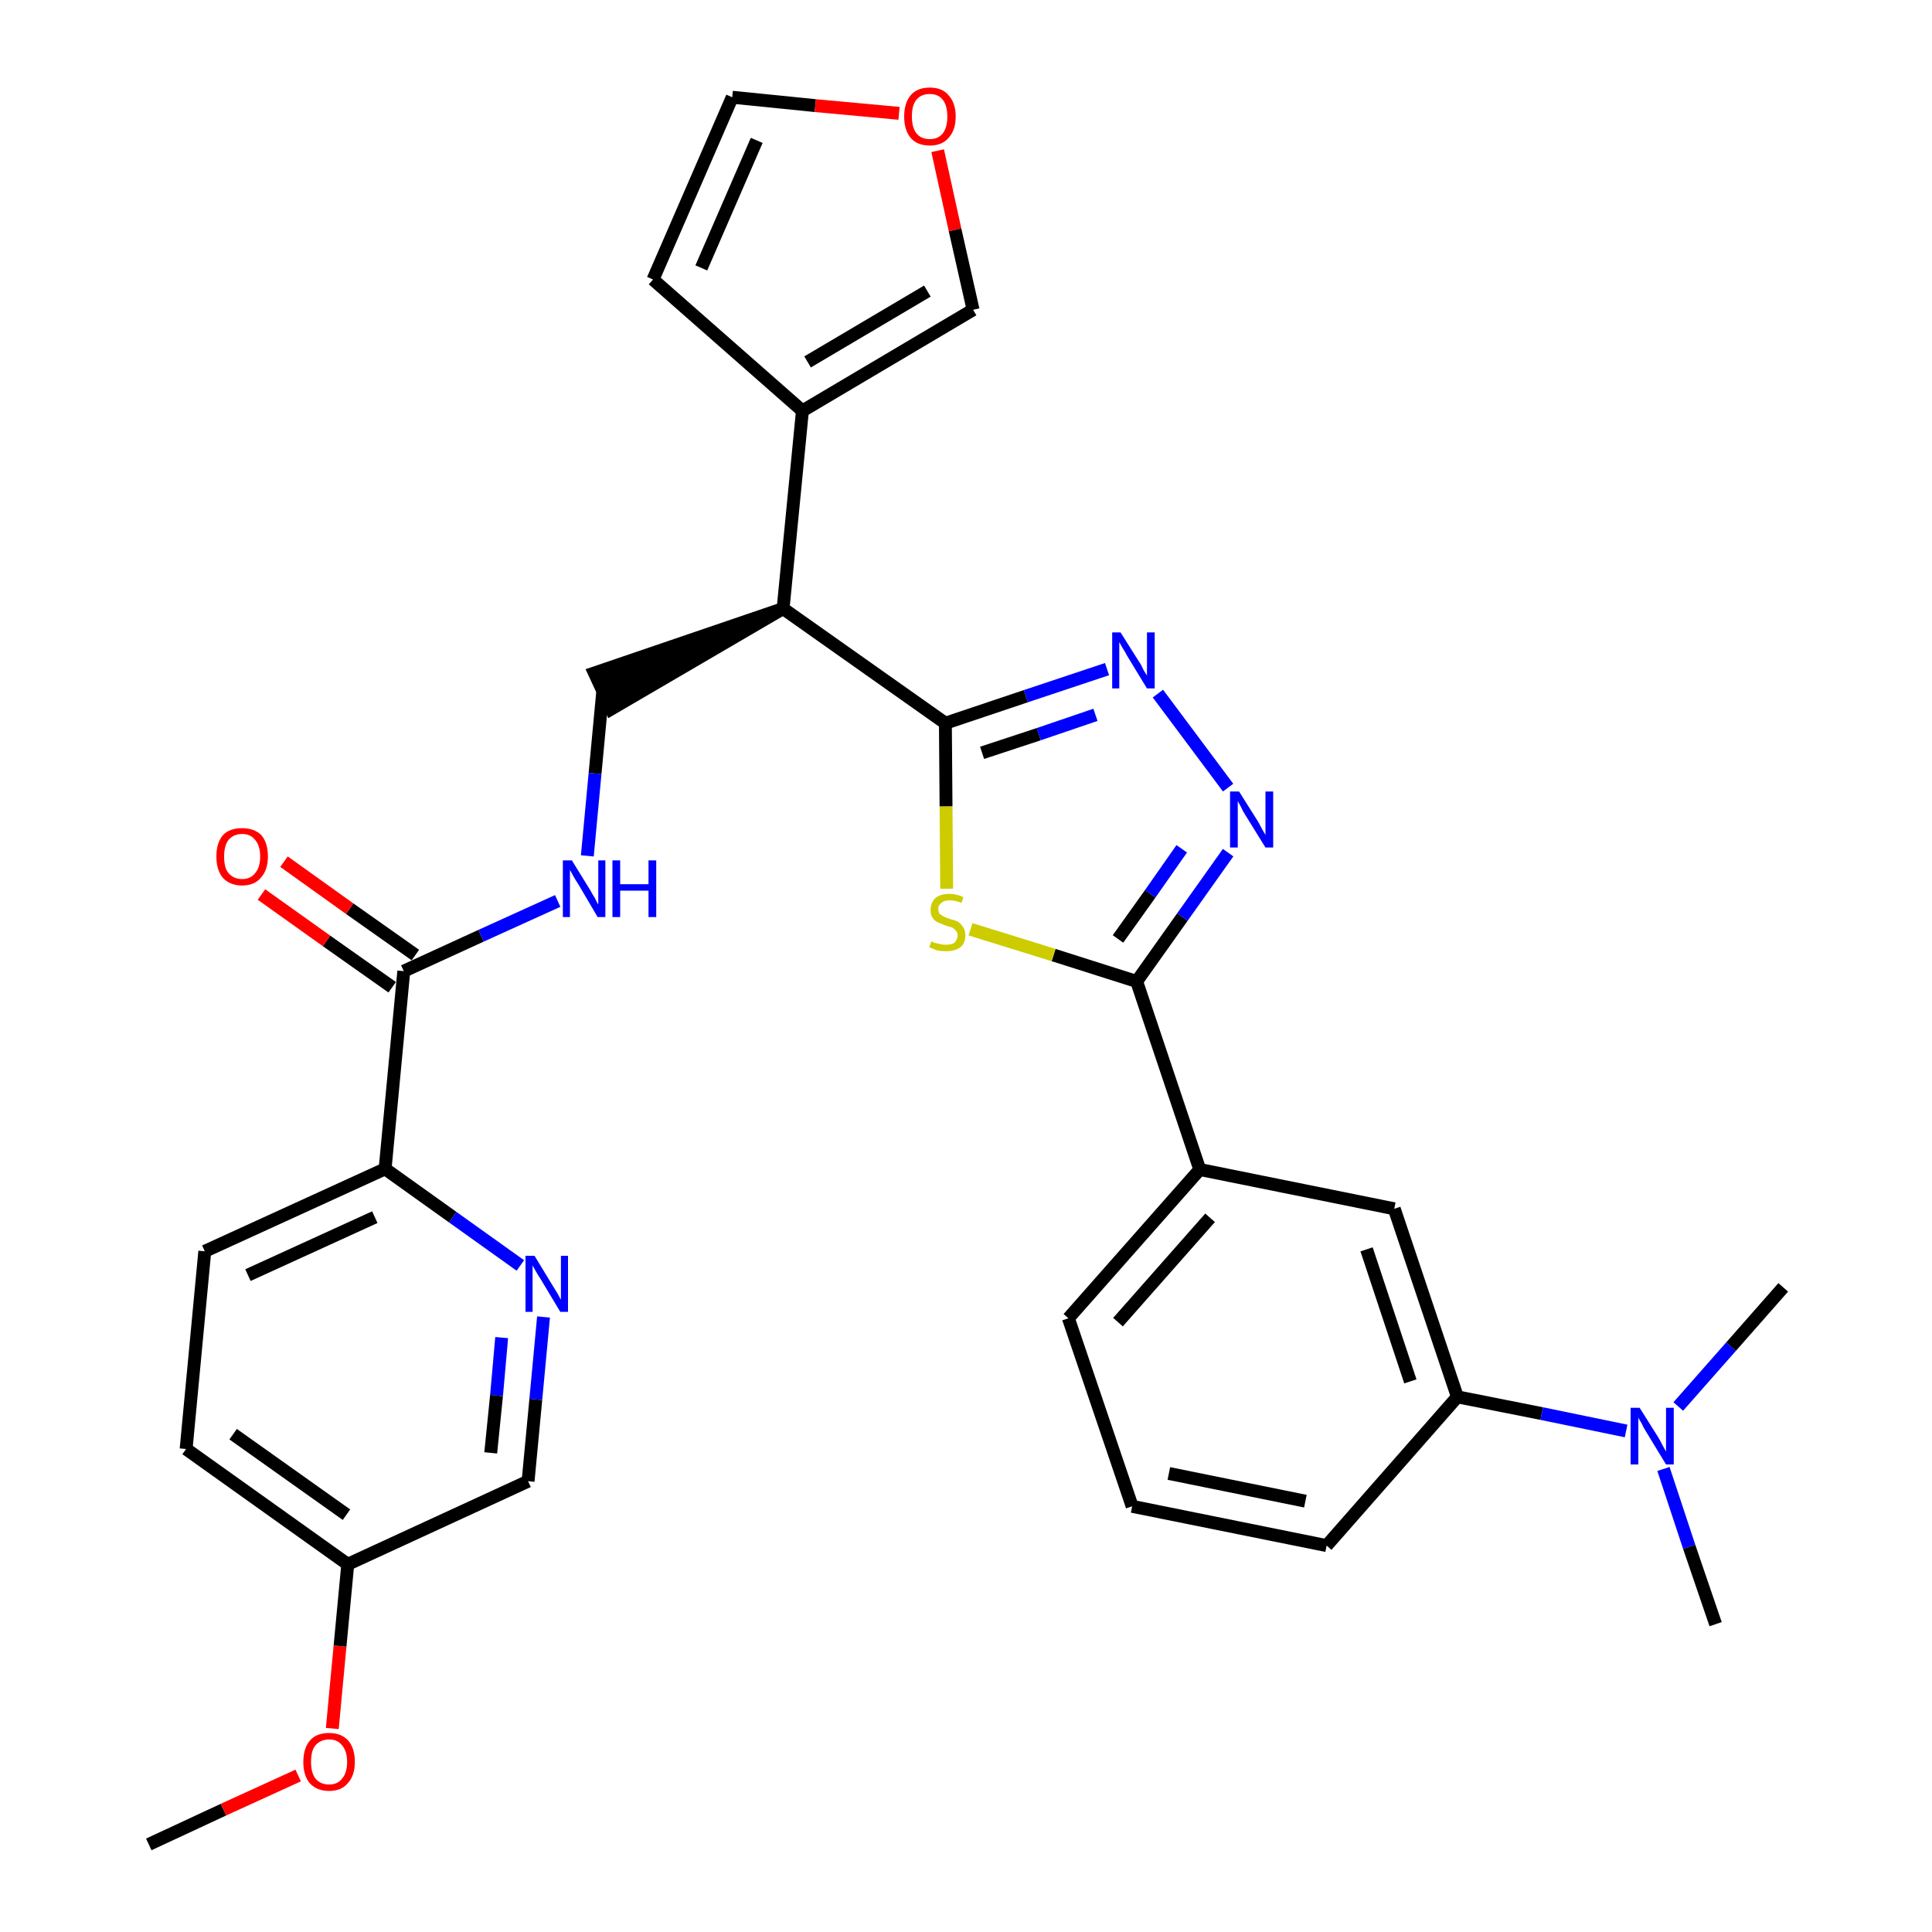 <?xml version='1.0' encoding='iso-8859-1'?>
<svg version='1.1' baseProfile='full'
              xmlns='http://www.w3.org/2000/svg'
                      xmlns:rdkit='http://www.rdkit.org/xml'
                      xmlns:xlink='http://www.w3.org/1999/xlink'
                  xml:space='preserve'
width='300px' height='300px' viewBox='0 0 300 300'>
<!-- END OF HEADER -->
<path class='bond-0 atom-0 atom-1' d='M 23.1,286.4 L 34.7,281.0' style='fill:none;fill-rule:evenodd;stroke:#000000;stroke-width:2.0px;stroke-linecap:butt;stroke-linejoin:miter;stroke-opacity:1' />
<path class='bond-0 atom-0 atom-1' d='M 34.7,281.0 L 46.3,275.7' style='fill:none;fill-rule:evenodd;stroke:#FF0000;stroke-width:2.0px;stroke-linecap:butt;stroke-linejoin:miter;stroke-opacity:1' />
<path class='bond-1 atom-1 atom-2' d='M 51.6,268.4 L 52.8,255.6' style='fill:none;fill-rule:evenodd;stroke:#FF0000;stroke-width:2.0px;stroke-linecap:butt;stroke-linejoin:miter;stroke-opacity:1' />
<path class='bond-1 atom-1 atom-2' d='M 52.8,255.6 L 54.0,242.9' style='fill:none;fill-rule:evenodd;stroke:#000000;stroke-width:2.0px;stroke-linecap:butt;stroke-linejoin:miter;stroke-opacity:1' />
<path class='bond-2 atom-2 atom-3' d='M 54.0,242.9 L 28.9,225.0' style='fill:none;fill-rule:evenodd;stroke:#000000;stroke-width:2.0px;stroke-linecap:butt;stroke-linejoin:miter;stroke-opacity:1' />
<path class='bond-2 atom-2 atom-3' d='M 53.8,235.2 L 36.2,222.7' style='fill:none;fill-rule:evenodd;stroke:#000000;stroke-width:2.0px;stroke-linecap:butt;stroke-linejoin:miter;stroke-opacity:1' />
<path class='bond-31 atom-31 atom-2' d='M 82.0,230.0 L 54.0,242.9' style='fill:none;fill-rule:evenodd;stroke:#000000;stroke-width:2.0px;stroke-linecap:butt;stroke-linejoin:miter;stroke-opacity:1' />
<path class='bond-3 atom-3 atom-4' d='M 28.9,225.0 L 31.8,194.3' style='fill:none;fill-rule:evenodd;stroke:#000000;stroke-width:2.0px;stroke-linecap:butt;stroke-linejoin:miter;stroke-opacity:1' />
<path class='bond-4 atom-4 atom-5' d='M 31.8,194.3 L 59.8,181.5' style='fill:none;fill-rule:evenodd;stroke:#000000;stroke-width:2.0px;stroke-linecap:butt;stroke-linejoin:miter;stroke-opacity:1' />
<path class='bond-4 atom-4 atom-5' d='M 38.5,198.0 L 58.2,189.0' style='fill:none;fill-rule:evenodd;stroke:#000000;stroke-width:2.0px;stroke-linecap:butt;stroke-linejoin:miter;stroke-opacity:1' />
<path class='bond-5 atom-5 atom-6' d='M 59.8,181.5 L 62.7,150.8' style='fill:none;fill-rule:evenodd;stroke:#000000;stroke-width:2.0px;stroke-linecap:butt;stroke-linejoin:miter;stroke-opacity:1' />
<path class='bond-29 atom-5 atom-30' d='M 59.8,181.5 L 70.3,189.0' style='fill:none;fill-rule:evenodd;stroke:#000000;stroke-width:2.0px;stroke-linecap:butt;stroke-linejoin:miter;stroke-opacity:1' />
<path class='bond-29 atom-5 atom-30' d='M 70.3,189.0 L 80.8,196.5' style='fill:none;fill-rule:evenodd;stroke:#0000FF;stroke-width:2.0px;stroke-linecap:butt;stroke-linejoin:miter;stroke-opacity:1' />
<path class='bond-6 atom-6 atom-7' d='M 64.5,148.3 L 54.3,141.1' style='fill:none;fill-rule:evenodd;stroke:#000000;stroke-width:2.0px;stroke-linecap:butt;stroke-linejoin:miter;stroke-opacity:1' />
<path class='bond-6 atom-6 atom-7' d='M 54.3,141.1 L 44.1,133.8' style='fill:none;fill-rule:evenodd;stroke:#FF0000;stroke-width:2.0px;stroke-linecap:butt;stroke-linejoin:miter;stroke-opacity:1' />
<path class='bond-6 atom-6 atom-7' d='M 60.9,153.3 L 50.7,146.1' style='fill:none;fill-rule:evenodd;stroke:#000000;stroke-width:2.0px;stroke-linecap:butt;stroke-linejoin:miter;stroke-opacity:1' />
<path class='bond-6 atom-6 atom-7' d='M 50.7,146.1 L 40.6,138.9' style='fill:none;fill-rule:evenodd;stroke:#FF0000;stroke-width:2.0px;stroke-linecap:butt;stroke-linejoin:miter;stroke-opacity:1' />
<path class='bond-7 atom-6 atom-8' d='M 62.7,150.8 L 74.7,145.3' style='fill:none;fill-rule:evenodd;stroke:#000000;stroke-width:2.0px;stroke-linecap:butt;stroke-linejoin:miter;stroke-opacity:1' />
<path class='bond-7 atom-6 atom-8' d='M 74.7,145.3 L 86.6,139.9' style='fill:none;fill-rule:evenodd;stroke:#0000FF;stroke-width:2.0px;stroke-linecap:butt;stroke-linejoin:miter;stroke-opacity:1' />
<path class='bond-8 atom-8 atom-9' d='M 91.2,132.9 L 92.4,120.1' style='fill:none;fill-rule:evenodd;stroke:#0000FF;stroke-width:2.0px;stroke-linecap:butt;stroke-linejoin:miter;stroke-opacity:1' />
<path class='bond-8 atom-8 atom-9' d='M 92.4,120.1 L 93.6,107.3' style='fill:none;fill-rule:evenodd;stroke:#000000;stroke-width:2.0px;stroke-linecap:butt;stroke-linejoin:miter;stroke-opacity:1' />
<path class='bond-9 atom-10 atom-9' d='M 121.6,94.5 L 92.3,104.5 L 94.9,110.1 Z' style='fill:#000000;fill-rule:evenodd;fill-opacity:1;stroke:#000000;stroke-width:2.0px;stroke-linecap:butt;stroke-linejoin:miter;stroke-opacity:1;' />
<path class='bond-10 atom-10 atom-11' d='M 121.6,94.5 L 124.6,63.8' style='fill:none;fill-rule:evenodd;stroke:#000000;stroke-width:2.0px;stroke-linecap:butt;stroke-linejoin:miter;stroke-opacity:1' />
<path class='bond-15 atom-10 atom-16' d='M 121.6,94.5 L 146.8,112.3' style='fill:none;fill-rule:evenodd;stroke:#000000;stroke-width:2.0px;stroke-linecap:butt;stroke-linejoin:miter;stroke-opacity:1' />
<path class='bond-11 atom-11 atom-12' d='M 124.6,63.8 L 101.4,43.4' style='fill:none;fill-rule:evenodd;stroke:#000000;stroke-width:2.0px;stroke-linecap:butt;stroke-linejoin:miter;stroke-opacity:1' />
<path class='bond-32 atom-15 atom-11' d='M 151.1,48.1 L 124.6,63.8' style='fill:none;fill-rule:evenodd;stroke:#000000;stroke-width:2.0px;stroke-linecap:butt;stroke-linejoin:miter;stroke-opacity:1' />
<path class='bond-32 atom-15 atom-11' d='M 144.0,45.2 L 125.4,56.2' style='fill:none;fill-rule:evenodd;stroke:#000000;stroke-width:2.0px;stroke-linecap:butt;stroke-linejoin:miter;stroke-opacity:1' />
<path class='bond-12 atom-12 atom-13' d='M 101.4,43.4 L 113.7,15.1' style='fill:none;fill-rule:evenodd;stroke:#000000;stroke-width:2.0px;stroke-linecap:butt;stroke-linejoin:miter;stroke-opacity:1' />
<path class='bond-12 atom-12 atom-13' d='M 108.9,41.6 L 117.5,21.8' style='fill:none;fill-rule:evenodd;stroke:#000000;stroke-width:2.0px;stroke-linecap:butt;stroke-linejoin:miter;stroke-opacity:1' />
<path class='bond-13 atom-13 atom-14' d='M 113.7,15.1 L 126.6,16.4' style='fill:none;fill-rule:evenodd;stroke:#000000;stroke-width:2.0px;stroke-linecap:butt;stroke-linejoin:miter;stroke-opacity:1' />
<path class='bond-13 atom-13 atom-14' d='M 126.6,16.4 L 139.6,17.6' style='fill:none;fill-rule:evenodd;stroke:#FF0000;stroke-width:2.0px;stroke-linecap:butt;stroke-linejoin:miter;stroke-opacity:1' />
<path class='bond-14 atom-14 atom-15' d='M 145.6,23.4 L 148.3,35.7' style='fill:none;fill-rule:evenodd;stroke:#FF0000;stroke-width:2.0px;stroke-linecap:butt;stroke-linejoin:miter;stroke-opacity:1' />
<path class='bond-14 atom-14 atom-15' d='M 148.3,35.7 L 151.1,48.1' style='fill:none;fill-rule:evenodd;stroke:#000000;stroke-width:2.0px;stroke-linecap:butt;stroke-linejoin:miter;stroke-opacity:1' />
<path class='bond-16 atom-16 atom-17' d='M 146.8,112.3 L 159.3,108.1' style='fill:none;fill-rule:evenodd;stroke:#000000;stroke-width:2.0px;stroke-linecap:butt;stroke-linejoin:miter;stroke-opacity:1' />
<path class='bond-16 atom-16 atom-17' d='M 159.3,108.1 L 171.9,103.9' style='fill:none;fill-rule:evenodd;stroke:#0000FF;stroke-width:2.0px;stroke-linecap:butt;stroke-linejoin:miter;stroke-opacity:1' />
<path class='bond-16 atom-16 atom-17' d='M 152.5,116.9 L 161.3,114.0' style='fill:none;fill-rule:evenodd;stroke:#000000;stroke-width:2.0px;stroke-linecap:butt;stroke-linejoin:miter;stroke-opacity:1' />
<path class='bond-16 atom-16 atom-17' d='M 161.3,114.0 L 170.1,111.0' style='fill:none;fill-rule:evenodd;stroke:#0000FF;stroke-width:2.0px;stroke-linecap:butt;stroke-linejoin:miter;stroke-opacity:1' />
<path class='bond-33 atom-29 atom-16' d='M 147.0,138.0 L 146.9,125.2' style='fill:none;fill-rule:evenodd;stroke:#CCCC00;stroke-width:2.0px;stroke-linecap:butt;stroke-linejoin:miter;stroke-opacity:1' />
<path class='bond-33 atom-29 atom-16' d='M 146.9,125.2 L 146.8,112.3' style='fill:none;fill-rule:evenodd;stroke:#000000;stroke-width:2.0px;stroke-linecap:butt;stroke-linejoin:miter;stroke-opacity:1' />
<path class='bond-17 atom-17 atom-18' d='M 179.8,107.7 L 190.7,122.3' style='fill:none;fill-rule:evenodd;stroke:#0000FF;stroke-width:2.0px;stroke-linecap:butt;stroke-linejoin:miter;stroke-opacity:1' />
<path class='bond-18 atom-18 atom-19' d='M 190.7,132.4 L 183.6,142.4' style='fill:none;fill-rule:evenodd;stroke:#0000FF;stroke-width:2.0px;stroke-linecap:butt;stroke-linejoin:miter;stroke-opacity:1' />
<path class='bond-18 atom-18 atom-19' d='M 183.6,142.4 L 176.5,152.4' style='fill:none;fill-rule:evenodd;stroke:#000000;stroke-width:2.0px;stroke-linecap:butt;stroke-linejoin:miter;stroke-opacity:1' />
<path class='bond-18 atom-18 atom-19' d='M 183.5,131.8 L 178.6,138.8' style='fill:none;fill-rule:evenodd;stroke:#0000FF;stroke-width:2.0px;stroke-linecap:butt;stroke-linejoin:miter;stroke-opacity:1' />
<path class='bond-18 atom-18 atom-19' d='M 178.6,138.8 L 173.6,145.8' style='fill:none;fill-rule:evenodd;stroke:#000000;stroke-width:2.0px;stroke-linecap:butt;stroke-linejoin:miter;stroke-opacity:1' />
<path class='bond-19 atom-19 atom-20' d='M 176.5,152.4 L 186.3,181.6' style='fill:none;fill-rule:evenodd;stroke:#000000;stroke-width:2.0px;stroke-linecap:butt;stroke-linejoin:miter;stroke-opacity:1' />
<path class='bond-28 atom-19 atom-29' d='M 176.5,152.4 L 163.6,148.3' style='fill:none;fill-rule:evenodd;stroke:#000000;stroke-width:2.0px;stroke-linecap:butt;stroke-linejoin:miter;stroke-opacity:1' />
<path class='bond-28 atom-19 atom-29' d='M 163.6,148.3 L 150.7,144.3' style='fill:none;fill-rule:evenodd;stroke:#CCCC00;stroke-width:2.0px;stroke-linecap:butt;stroke-linejoin:miter;stroke-opacity:1' />
<path class='bond-20 atom-20 atom-21' d='M 186.3,181.6 L 165.9,204.7' style='fill:none;fill-rule:evenodd;stroke:#000000;stroke-width:2.0px;stroke-linecap:butt;stroke-linejoin:miter;stroke-opacity:1' />
<path class='bond-20 atom-20 atom-21' d='M 187.9,189.1 L 173.6,205.3' style='fill:none;fill-rule:evenodd;stroke:#000000;stroke-width:2.0px;stroke-linecap:butt;stroke-linejoin:miter;stroke-opacity:1' />
<path class='bond-34 atom-28 atom-20' d='M 216.5,187.7 L 186.3,181.6' style='fill:none;fill-rule:evenodd;stroke:#000000;stroke-width:2.0px;stroke-linecap:butt;stroke-linejoin:miter;stroke-opacity:1' />
<path class='bond-21 atom-21 atom-22' d='M 165.9,204.7 L 175.8,233.9' style='fill:none;fill-rule:evenodd;stroke:#000000;stroke-width:2.0px;stroke-linecap:butt;stroke-linejoin:miter;stroke-opacity:1' />
<path class='bond-22 atom-22 atom-23' d='M 175.8,233.9 L 206.0,240.0' style='fill:none;fill-rule:evenodd;stroke:#000000;stroke-width:2.0px;stroke-linecap:butt;stroke-linejoin:miter;stroke-opacity:1' />
<path class='bond-22 atom-22 atom-23' d='M 181.5,228.8 L 202.7,233.1' style='fill:none;fill-rule:evenodd;stroke:#000000;stroke-width:2.0px;stroke-linecap:butt;stroke-linejoin:miter;stroke-opacity:1' />
<path class='bond-23 atom-23 atom-24' d='M 206.0,240.0 L 226.3,216.9' style='fill:none;fill-rule:evenodd;stroke:#000000;stroke-width:2.0px;stroke-linecap:butt;stroke-linejoin:miter;stroke-opacity:1' />
<path class='bond-24 atom-24 atom-25' d='M 226.3,216.9 L 239.4,219.5' style='fill:none;fill-rule:evenodd;stroke:#000000;stroke-width:2.0px;stroke-linecap:butt;stroke-linejoin:miter;stroke-opacity:1' />
<path class='bond-24 atom-24 atom-25' d='M 239.4,219.5 L 252.5,222.2' style='fill:none;fill-rule:evenodd;stroke:#0000FF;stroke-width:2.0px;stroke-linecap:butt;stroke-linejoin:miter;stroke-opacity:1' />
<path class='bond-27 atom-24 atom-28' d='M 226.3,216.9 L 216.5,187.7' style='fill:none;fill-rule:evenodd;stroke:#000000;stroke-width:2.0px;stroke-linecap:butt;stroke-linejoin:miter;stroke-opacity:1' />
<path class='bond-27 atom-24 atom-28' d='M 219.0,214.5 L 212.2,194.0' style='fill:none;fill-rule:evenodd;stroke:#000000;stroke-width:2.0px;stroke-linecap:butt;stroke-linejoin:miter;stroke-opacity:1' />
<path class='bond-25 atom-25 atom-26' d='M 258.3,228.1 L 262.3,240.2' style='fill:none;fill-rule:evenodd;stroke:#0000FF;stroke-width:2.0px;stroke-linecap:butt;stroke-linejoin:miter;stroke-opacity:1' />
<path class='bond-25 atom-25 atom-26' d='M 262.3,240.2 L 266.4,252.2' style='fill:none;fill-rule:evenodd;stroke:#000000;stroke-width:2.0px;stroke-linecap:butt;stroke-linejoin:miter;stroke-opacity:1' />
<path class='bond-26 atom-25 atom-27' d='M 260.6,218.4 L 268.8,209.1' style='fill:none;fill-rule:evenodd;stroke:#0000FF;stroke-width:2.0px;stroke-linecap:butt;stroke-linejoin:miter;stroke-opacity:1' />
<path class='bond-26 atom-25 atom-27' d='M 268.8,209.1 L 276.9,199.9' style='fill:none;fill-rule:evenodd;stroke:#000000;stroke-width:2.0px;stroke-linecap:butt;stroke-linejoin:miter;stroke-opacity:1' />
<path class='bond-30 atom-30 atom-31' d='M 84.4,204.5 L 83.2,217.3' style='fill:none;fill-rule:evenodd;stroke:#0000FF;stroke-width:2.0px;stroke-linecap:butt;stroke-linejoin:miter;stroke-opacity:1' />
<path class='bond-30 atom-30 atom-31' d='M 83.2,217.3 L 82.0,230.0' style='fill:none;fill-rule:evenodd;stroke:#000000;stroke-width:2.0px;stroke-linecap:butt;stroke-linejoin:miter;stroke-opacity:1' />
<path class='bond-30 atom-30 atom-31' d='M 77.9,207.7 L 77.1,216.7' style='fill:none;fill-rule:evenodd;stroke:#0000FF;stroke-width:2.0px;stroke-linecap:butt;stroke-linejoin:miter;stroke-opacity:1' />
<path class='bond-30 atom-30 atom-31' d='M 77.1,216.7 L 76.2,225.6' style='fill:none;fill-rule:evenodd;stroke:#000000;stroke-width:2.0px;stroke-linecap:butt;stroke-linejoin:miter;stroke-opacity:1' />
<path  class='atom-1' d='M 47.1 273.6
Q 47.1 271.5, 48.1 270.3
Q 49.1 269.1, 51.1 269.1
Q 53.0 269.1, 54.1 270.3
Q 55.1 271.5, 55.1 273.6
Q 55.1 275.7, 54.0 276.9
Q 53.0 278.1, 51.1 278.1
Q 49.2 278.1, 48.1 276.9
Q 47.1 275.7, 47.1 273.6
M 51.1 277.1
Q 52.4 277.1, 53.1 276.2
Q 53.9 275.3, 53.9 273.6
Q 53.9 271.9, 53.1 271.0
Q 52.4 270.1, 51.1 270.1
Q 49.8 270.1, 49.0 271.0
Q 48.3 271.8, 48.3 273.6
Q 48.3 275.3, 49.0 276.2
Q 49.8 277.1, 51.1 277.1
' fill='#FF0000'/>
<path  class='atom-7' d='M 33.6 133.0
Q 33.6 130.9, 34.6 129.7
Q 35.6 128.6, 37.6 128.6
Q 39.5 128.6, 40.6 129.7
Q 41.6 130.9, 41.6 133.0
Q 41.6 135.1, 40.5 136.3
Q 39.5 137.5, 37.6 137.5
Q 35.7 137.5, 34.6 136.3
Q 33.6 135.1, 33.6 133.0
M 37.6 136.5
Q 38.9 136.5, 39.6 135.6
Q 40.4 134.7, 40.4 133.0
Q 40.4 131.3, 39.6 130.4
Q 38.9 129.5, 37.6 129.5
Q 36.3 129.5, 35.5 130.4
Q 34.8 131.3, 34.8 133.0
Q 34.8 134.8, 35.5 135.6
Q 36.3 136.5, 37.6 136.5
' fill='#FF0000'/>
<path  class='atom-8' d='M 88.8 133.6
L 91.7 138.3
Q 91.9 138.7, 92.4 139.5
Q 92.8 140.4, 92.9 140.4
L 92.9 133.6
L 94.0 133.6
L 94.0 142.4
L 92.8 142.4
L 89.8 137.3
Q 89.4 136.7, 89.0 136.0
Q 88.7 135.4, 88.5 135.1
L 88.5 142.4
L 87.4 142.4
L 87.4 133.6
L 88.8 133.6
' fill='#0000FF'/>
<path  class='atom-8' d='M 95.1 133.6
L 96.3 133.6
L 96.3 137.3
L 100.7 137.3
L 100.7 133.6
L 101.9 133.6
L 101.9 142.4
L 100.7 142.4
L 100.7 138.3
L 96.3 138.3
L 96.3 142.4
L 95.1 142.4
L 95.1 133.6
' fill='#0000FF'/>
<path  class='atom-14' d='M 140.4 18.1
Q 140.4 16.0, 141.4 14.8
Q 142.4 13.6, 144.4 13.6
Q 146.3 13.6, 147.3 14.8
Q 148.4 16.0, 148.4 18.1
Q 148.4 20.2, 147.3 21.4
Q 146.3 22.6, 144.4 22.6
Q 142.4 22.6, 141.4 21.4
Q 140.4 20.2, 140.4 18.1
M 144.4 21.6
Q 145.7 21.6, 146.4 20.7
Q 147.1 19.8, 147.1 18.1
Q 147.1 16.4, 146.4 15.5
Q 145.7 14.6, 144.4 14.6
Q 143.0 14.6, 142.3 15.5
Q 141.6 16.3, 141.6 18.1
Q 141.6 19.8, 142.3 20.7
Q 143.0 21.6, 144.4 21.6
' fill='#FF0000'/>
<path  class='atom-17' d='M 174.0 98.2
L 176.9 102.8
Q 177.2 103.2, 177.6 104.1
Q 178.1 104.9, 178.1 104.9
L 178.1 98.2
L 179.3 98.2
L 179.3 106.9
L 178.1 106.9
L 175.0 101.8
Q 174.7 101.2, 174.3 100.6
Q 173.9 99.9, 173.8 99.7
L 173.8 106.9
L 172.7 106.9
L 172.7 98.2
L 174.0 98.2
' fill='#0000FF'/>
<path  class='atom-18' d='M 192.4 122.9
L 195.3 127.5
Q 195.6 128.0, 196.0 128.8
Q 196.5 129.6, 196.5 129.7
L 196.5 122.9
L 197.7 122.9
L 197.7 131.6
L 196.5 131.6
L 193.4 126.6
Q 193.0 126.0, 192.7 125.3
Q 192.3 124.6, 192.2 124.4
L 192.2 131.6
L 191.0 131.6
L 191.0 122.9
L 192.4 122.9
' fill='#0000FF'/>
<path  class='atom-25' d='M 254.6 218.6
L 257.5 223.2
Q 257.8 223.7, 258.2 224.5
Q 258.7 225.4, 258.7 225.4
L 258.7 218.6
L 259.9 218.6
L 259.9 227.4
L 258.7 227.4
L 255.6 222.3
Q 255.2 221.7, 254.9 221.0
Q 254.5 220.4, 254.4 220.1
L 254.4 227.4
L 253.2 227.4
L 253.2 218.6
L 254.6 218.6
' fill='#0000FF'/>
<path  class='atom-29' d='M 144.6 146.2
Q 144.7 146.2, 145.1 146.4
Q 145.5 146.5, 146.0 146.6
Q 146.4 146.7, 146.9 146.7
Q 147.7 146.7, 148.2 146.4
Q 148.7 145.9, 148.7 145.2
Q 148.7 144.8, 148.4 144.5
Q 148.2 144.2, 147.8 144.0
Q 147.4 143.9, 146.8 143.7
Q 146.0 143.4, 145.6 143.2
Q 145.1 143.0, 144.8 142.5
Q 144.5 142.1, 144.5 141.3
Q 144.5 140.2, 145.2 139.5
Q 146.0 138.8, 147.4 138.8
Q 148.5 138.8, 149.6 139.3
L 149.3 140.2
Q 148.3 139.8, 147.5 139.8
Q 146.6 139.8, 146.2 140.2
Q 145.7 140.5, 145.7 141.1
Q 145.7 141.6, 145.9 141.9
Q 146.2 142.1, 146.5 142.3
Q 146.9 142.5, 147.5 142.7
Q 148.3 142.9, 148.7 143.1
Q 149.2 143.4, 149.5 143.9
Q 149.9 144.4, 149.9 145.2
Q 149.9 146.5, 149.1 147.1
Q 148.3 147.7, 146.9 147.7
Q 146.1 147.7, 145.6 147.6
Q 145.0 147.4, 144.3 147.1
L 144.6 146.2
' fill='#CCCC00'/>
<path  class='atom-30' d='M 83.0 195.0
L 85.8 199.6
Q 86.1 200.1, 86.6 200.9
Q 87.0 201.7, 87.1 201.8
L 87.1 195.0
L 88.2 195.0
L 88.2 203.7
L 87.0 203.7
L 84.0 198.7
Q 83.6 198.1, 83.2 197.4
Q 82.8 196.7, 82.7 196.5
L 82.7 203.7
L 81.6 203.7
L 81.6 195.0
L 83.0 195.0
' fill='#0000FF'/>
</svg>
